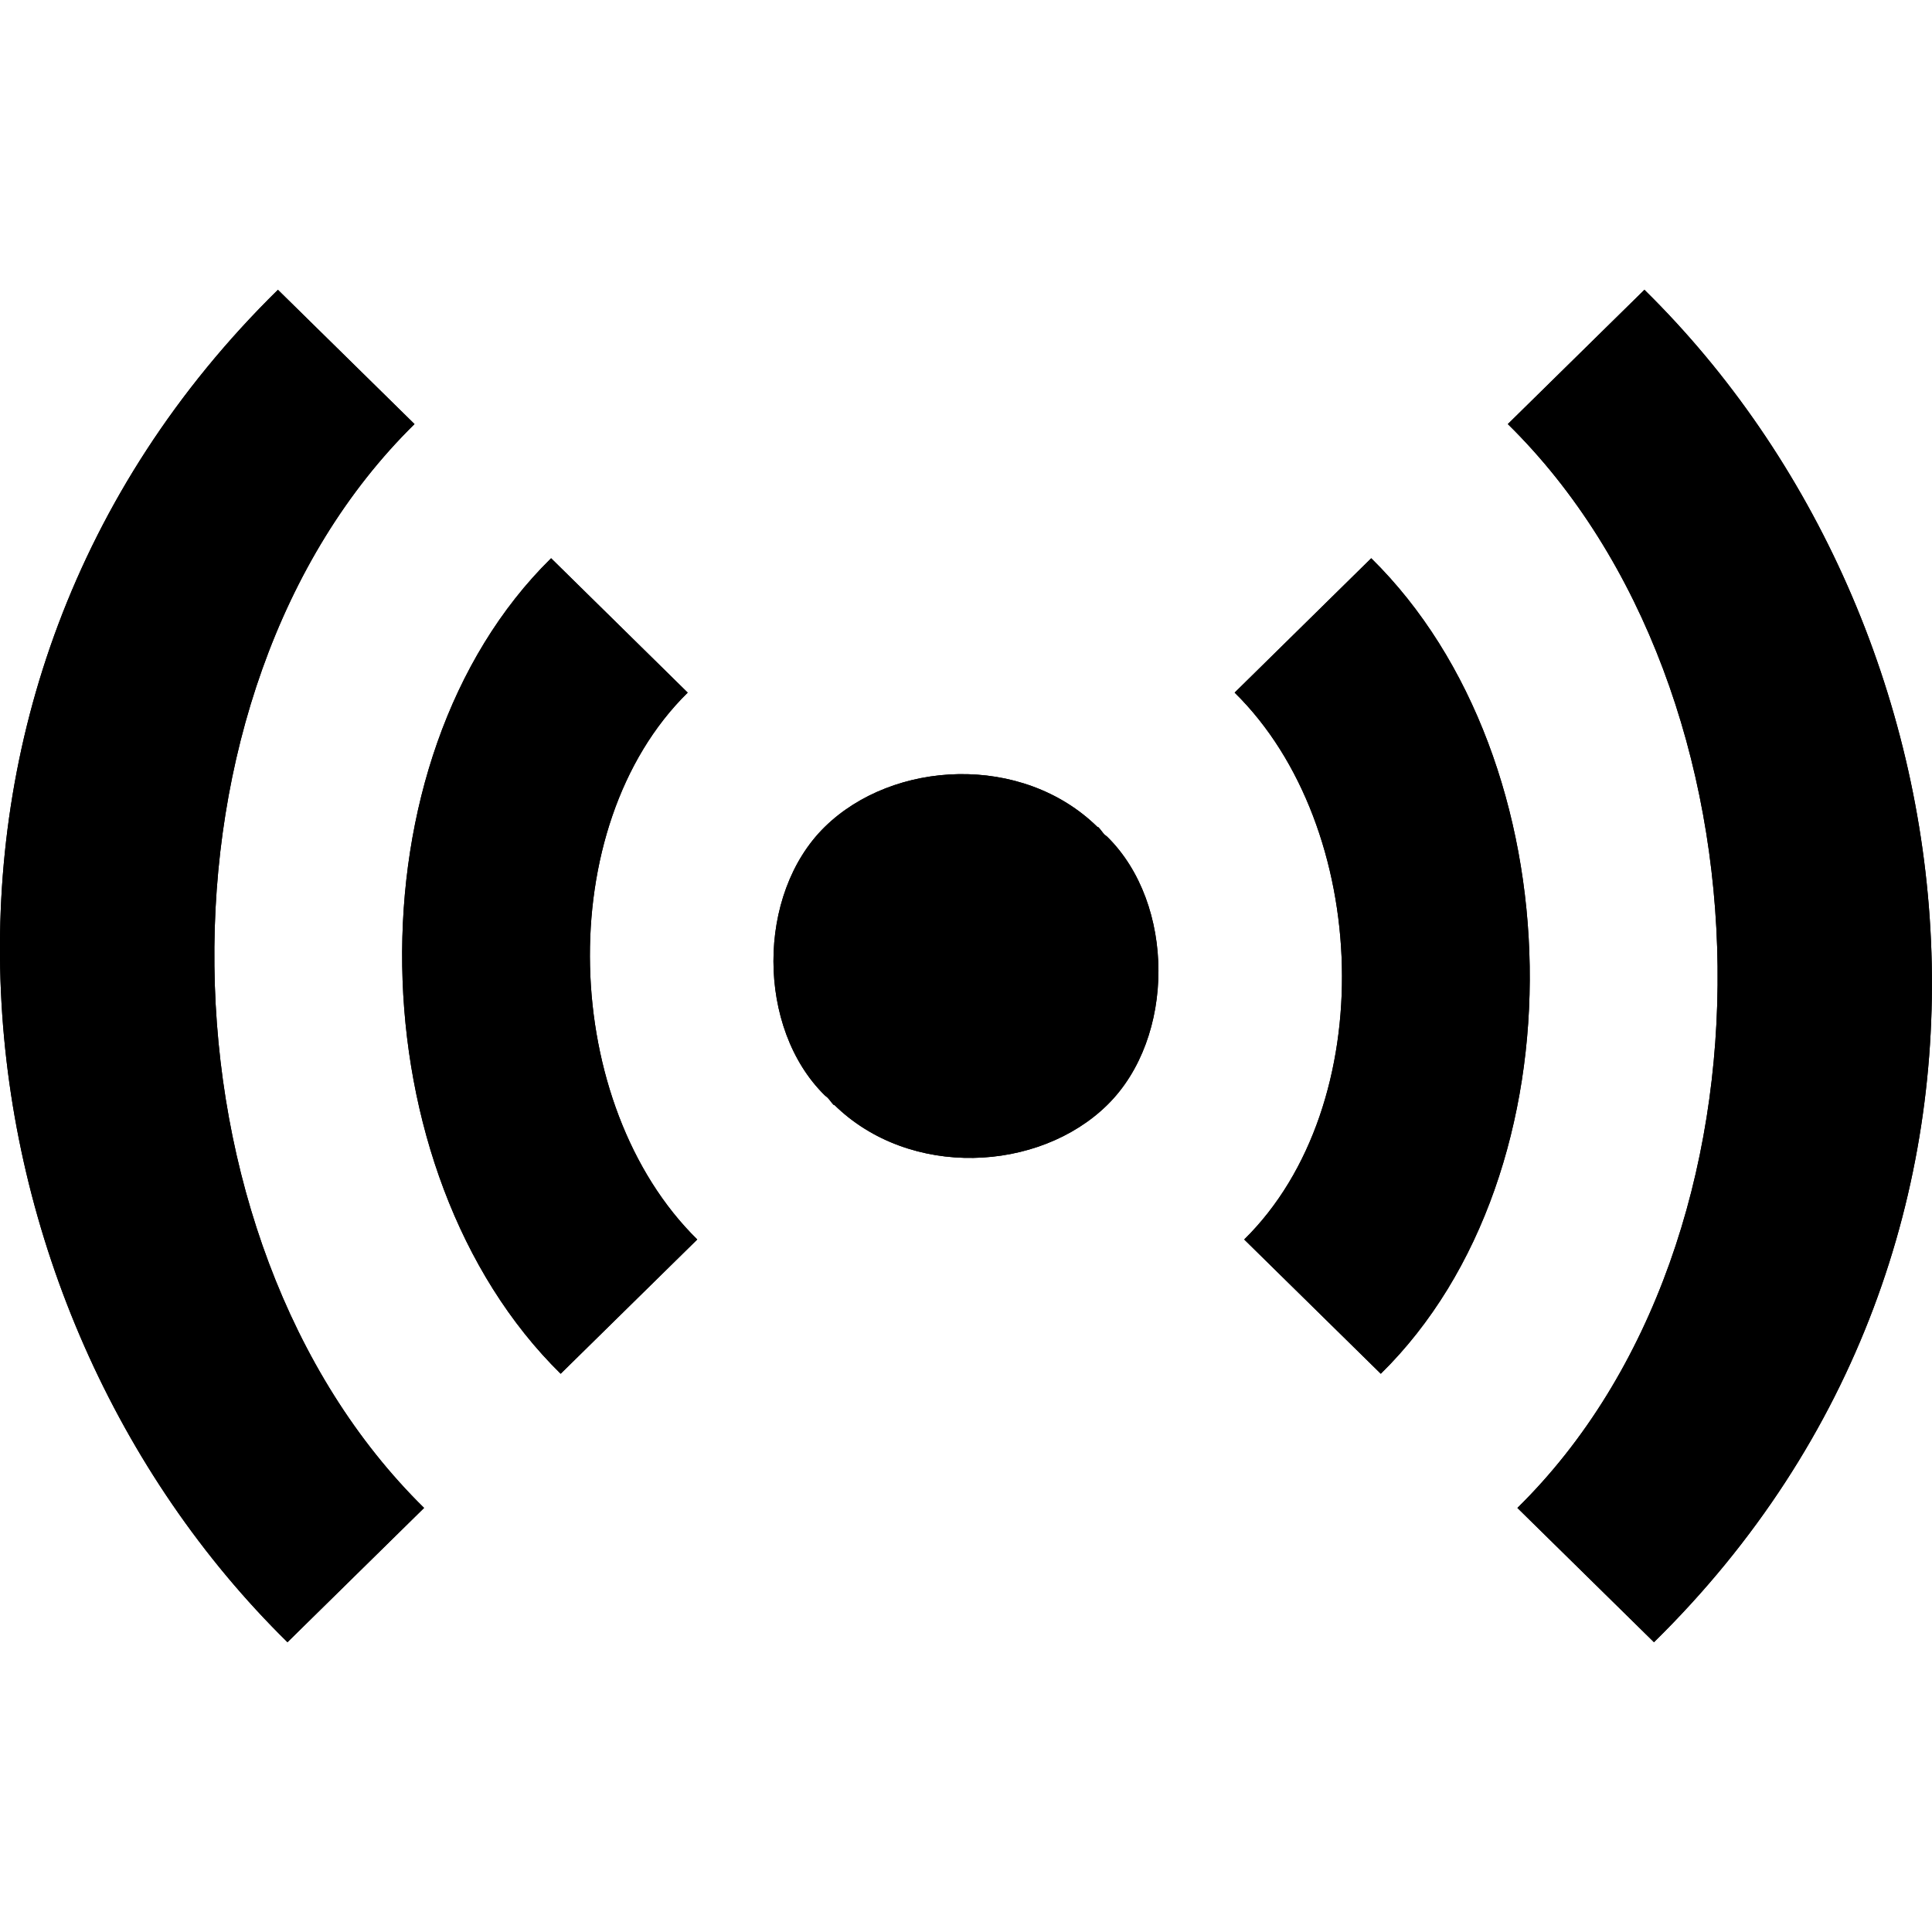 <!DOCTYPE svg PUBLIC "-//W3C//DTD SVG 1.1//EN" "http://www.w3.org/Graphics/SVG/1.1/DTD/svg11.dtd">
<!-- Uploaded to: SVG Repo, www.svgrepo.com, Transformed by: SVG Repo Mixer Tools -->
<svg width="64px" height="64px" viewBox="0 -3 20 20" version="1.1" xmlns="http://www.w3.org/2000/svg" xmlns:xlink="http://www.w3.org/1999/xlink" fill="#000000">
<g id="SVGRepo_bgCarrier" stroke-width="0"/>
<g id="SVGRepo_tracerCarrier" stroke-linecap="round" stroke-linejoin="round" stroke="#CCCCCC" stroke-width="0.8"> <title>radio_signal [#1026]</title> <desc>Created with Sketch.</desc> <defs> </defs> <g id="Page-1" stroke="none" stroke-width="1" fill="none" fill-rule="evenodd"> <g id="Dribbble-Light-Preview" transform="translate(-140, -3642)" fill="#000000"> <g id="icons" transform="translate(56, 160)"> <path d="M95.432,3487.638 C95.409,3487.613 95.392,3487.584 95.367,3487.56 L95.363,3487.563 C94.582,3486.795 93.243,3486.867 92.536,3487.562 C91.829,3488.257 91.831,3489.644 92.538,3490.339 C92.547,3490.348 92.558,3490.354 92.567,3490.363 C92.591,3490.387 92.608,3490.417 92.633,3490.441 L92.636,3490.437 C93.417,3491.205 94.756,3491.134 95.463,3490.438 C96.17,3489.743 96.168,3488.356 95.461,3487.661 C95.452,3487.652 95.441,3487.647 95.432,3487.638 M91.119,3486.17 L89.705,3484.779 C87.584,3486.865 87.683,3491.136 89.804,3493.221 L91.218,3491.831 C89.804,3490.441 89.705,3487.56 91.119,3486.17 M88.291,3483.39 L86.877,3482 C82.634,3486.17 83.44,3492.526 86.976,3496 L88.39,3494.61 C85.562,3491.831 85.463,3486.17 88.291,3483.39 M98.195,3484.779 L96.781,3486.17 C98.195,3487.56 98.294,3490.441 96.88,3491.831 L98.294,3493.221 C100.415,3491.136 100.316,3486.865 98.195,3484.779 M101.122,3496 L99.708,3494.61 C102.537,3491.831 102.438,3486.17 99.609,3483.39 L101.023,3482 C104.559,3485.475 105.365,3491.831 101.122,3496" id="radio_signal-[#1026]"> </path> </g> </g> </g> </g>
<g id="SVGRepo_iconCarrier"> <title>radio_signal [#1026]</title> <desc>Created with Sketch.</desc> <defs> </defs> <g id="Page-1" stroke="none" stroke-width="1" fill="none" fill-rule="evenodd"> <g id="Dribbble-Light-Preview" transform="translate(-140, -3642)" fill="#000000"> <g id="icons" transform="translate(56, 160)"> <path d="M95.432,3487.638 C95.409,3487.613 95.392,3487.584 95.367,3487.56 L95.363,3487.563 C94.582,3486.795 93.243,3486.867 92.536,3487.562 C91.829,3488.257 91.831,3489.644 92.538,3490.339 C92.547,3490.348 92.558,3490.354 92.567,3490.363 C92.591,3490.387 92.608,3490.417 92.633,3490.441 L92.636,3490.437 C93.417,3491.205 94.756,3491.134 95.463,3490.438 C96.17,3489.743 96.168,3488.356 95.461,3487.661 C95.452,3487.652 95.441,3487.647 95.432,3487.638 M91.119,3486.17 L89.705,3484.779 C87.584,3486.865 87.683,3491.136 89.804,3493.221 L91.218,3491.831 C89.804,3490.441 89.705,3487.56 91.119,3486.17 M88.291,3483.39 L86.877,3482 C82.634,3486.17 83.44,3492.526 86.976,3496 L88.39,3494.61 C85.562,3491.831 85.463,3486.17 88.291,3483.39 M98.195,3484.779 L96.781,3486.17 C98.195,3487.56 98.294,3490.441 96.88,3491.831 L98.294,3493.221 C100.415,3491.136 100.316,3486.865 98.195,3484.779 M101.122,3496 L99.708,3494.61 C102.537,3491.831 102.438,3486.17 99.609,3483.39 L101.023,3482 C104.559,3485.475 105.365,3491.831 101.122,3496" id="radio_signal-[#1026]"> </path> </g> </g> </g> </g>
</svg>